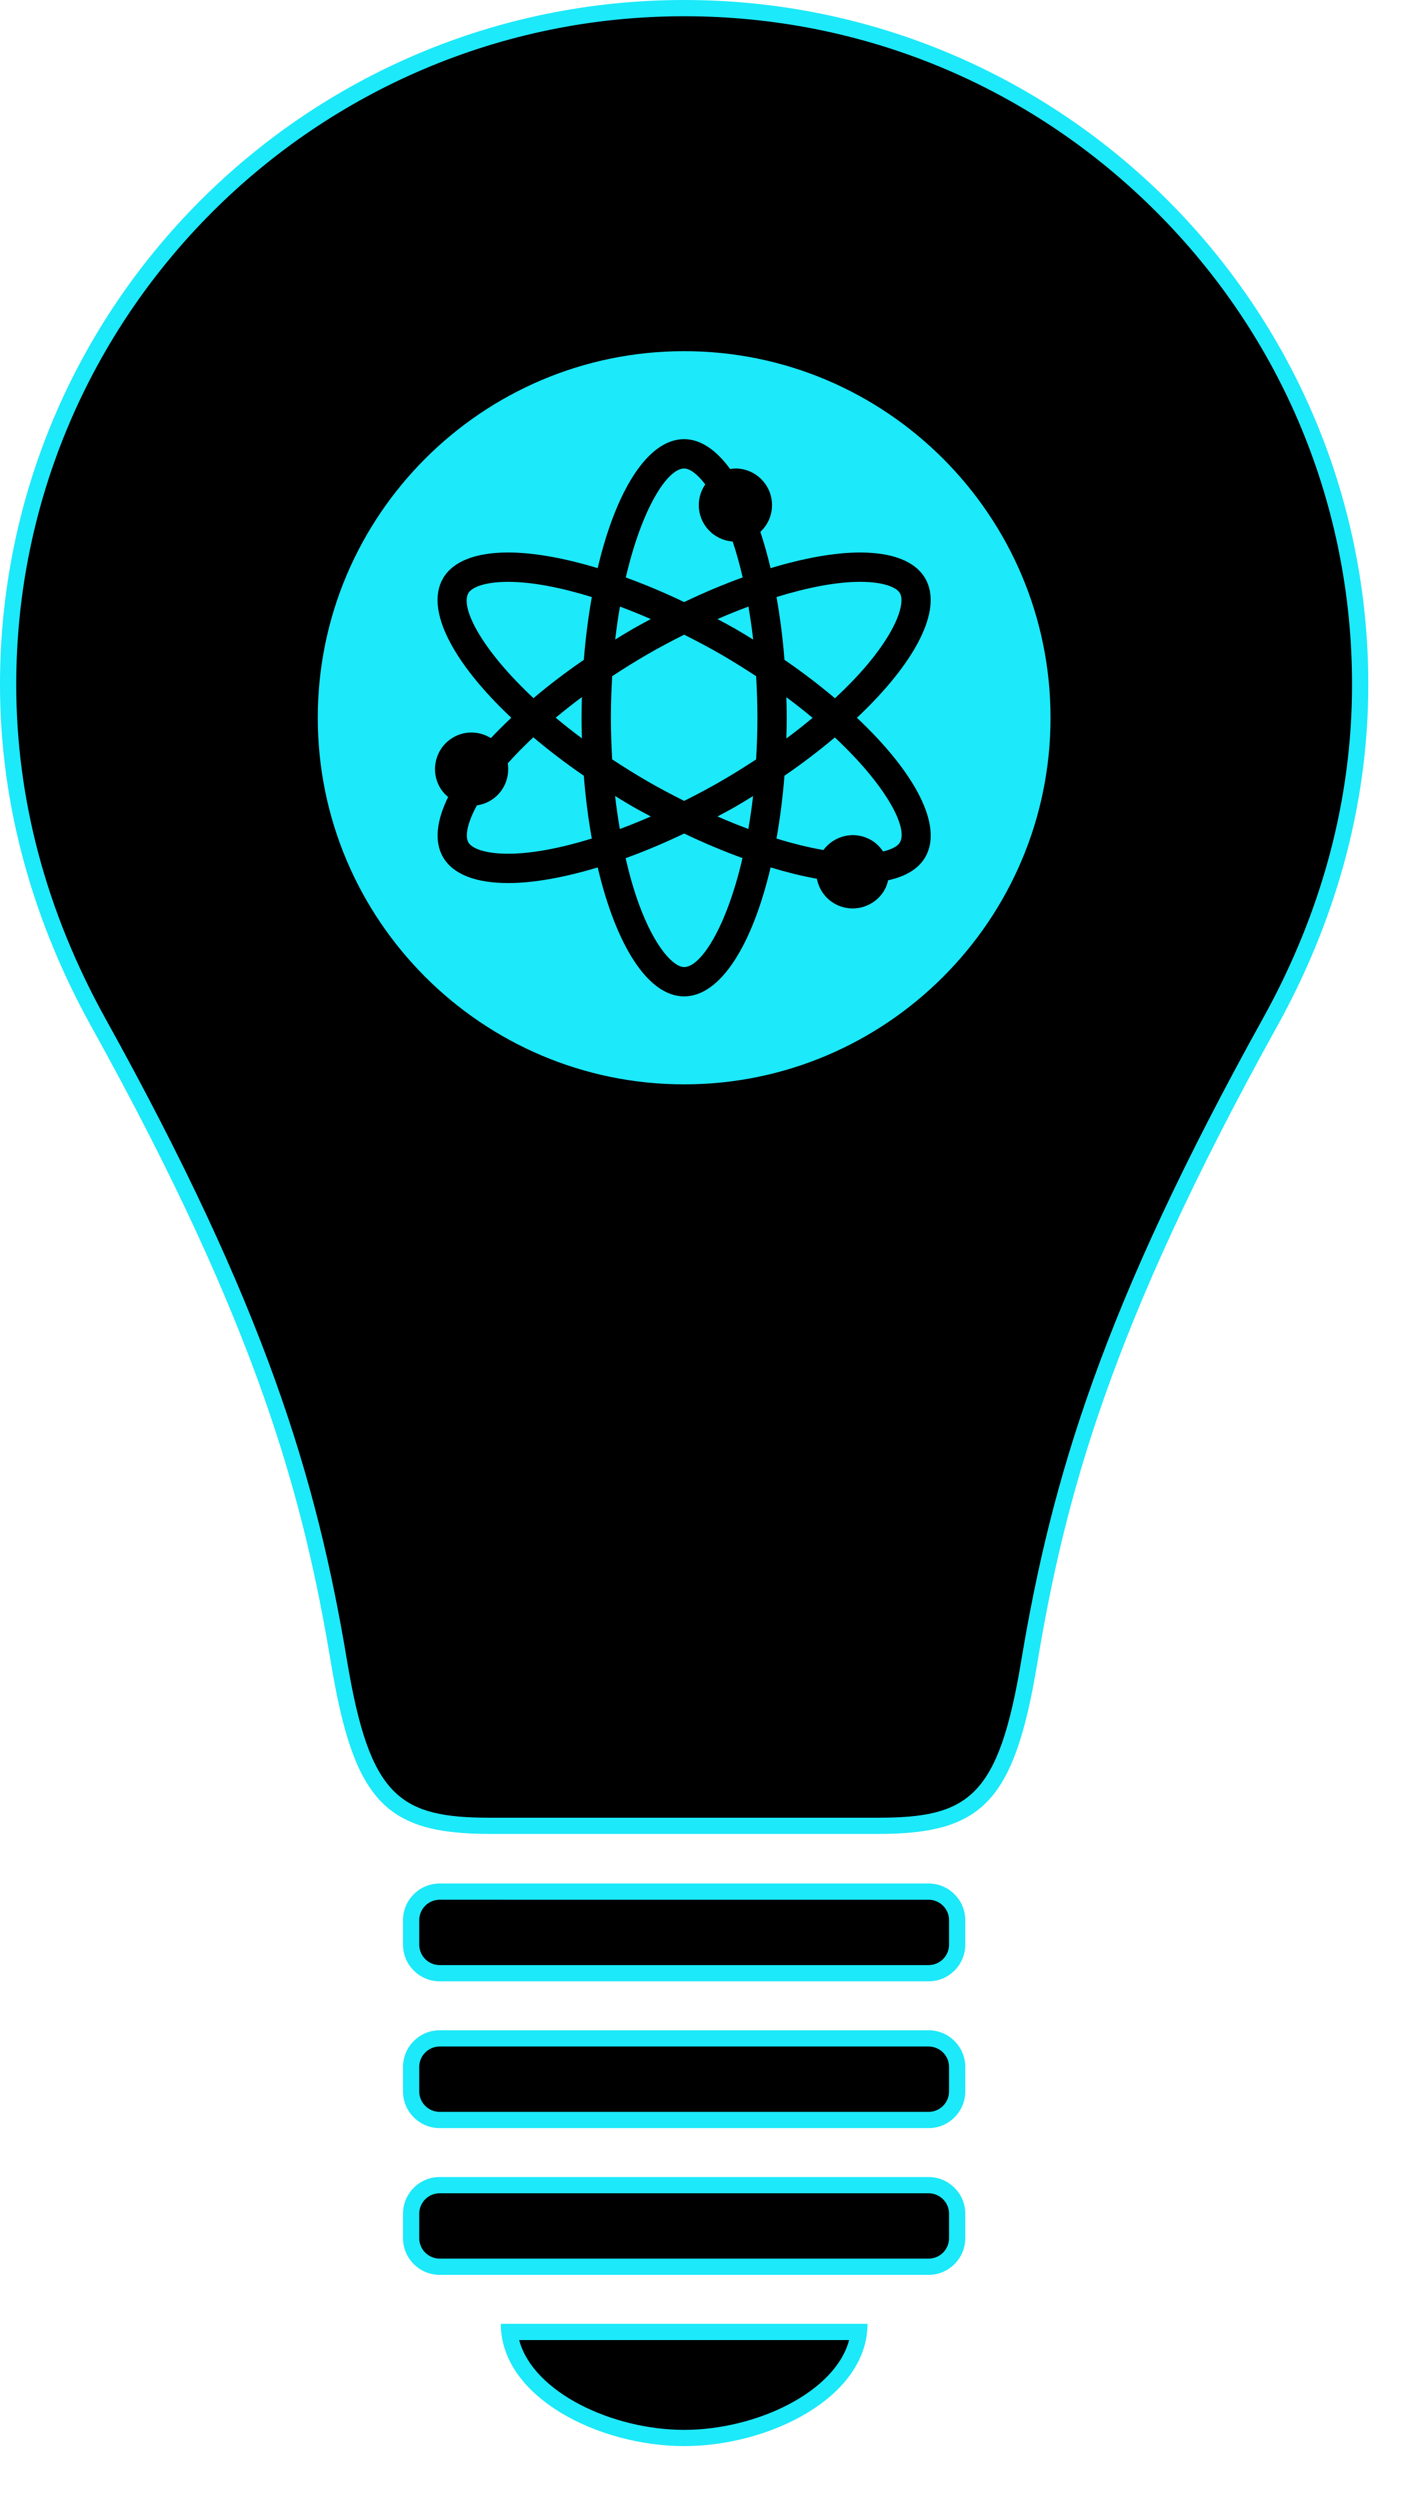 <?xml version="1.0" encoding="utf-8"?>
<!-- Generator: Adobe Illustrator 19.1.0, SVG Export Plug-In . SVG Version: 6.00 Build 0)  -->
<svg version="1.1" id="Layer_1" xmlns="http://www.w3.org/2000/svg" xmlns:xlink="http://www.w3.org/1999/xlink" x="0px" y="0px"
	 viewBox="0 0 87.261 153.865" enable-background="new 0 0 87.261 153.865" xml:space="preserve">
<g>
	<g>
		<g>
			<path d="M30.182,112.367c-6.198,0-7.936-1.878-9.298-10.046c-1.863-11.186-4.994-21.678-14.83-39.397
				C2.369,56.271,0.5,49.275,0.5,42.131C0.5,19.176,19.175,0.5,42.131,0.5c11.12,0,21.574,4.33,29.438,12.193
				c7.864,7.863,12.194,18.318,12.193,29.438c0,7.152-1.868,14.147-5.553,20.793c-9.837,17.721-12.968,28.213-14.831,39.397
				c-1.363,8.168-3.102,10.046-9.3,10.046H30.182z"/>
			<path fill="#1CE9F9" d="M42.131,1c10.986,0,21.315,4.278,29.084,12.047c7.769,7.769,12.047,18.098,12.046,29.084
				c0,7.066-1.847,13.98-5.49,20.55C67.9,80.464,64.756,91.002,62.884,102.239c-1.396,8.365-3.228,9.629-8.806,9.629H42.131H30.182
				c-5.577,0-7.409-1.264-8.805-9.629c-1.872-11.238-5.015-21.776-14.886-39.558C2.848,56.105,1,49.19,1,42.131
				C1,19.451,19.451,1,42.131,1 M42.131,0C18.864,0,0,18.863,0,42.131c0,7.661,2.153,14.783,5.617,21.035
				c10.347,18.64,13.087,29.107,14.774,39.237c1.417,8.492,3.377,10.464,9.791,10.464c2.728,0,7.194,0,11.949,0
				c4.754,0,9.221,0,11.947,0c6.418,0,8.376-1.975,9.793-10.464c1.688-10.13,4.429-20.599,14.776-39.237
				c3.466-6.251,5.615-13.374,5.615-21.035C84.263,18.863,65.398,0,42.131,0L42.131,0z"/>
		</g>
		<g>
			<path d="M27.077,121.439c-0.97,0-1.759-0.789-1.759-1.759v-1.505c0-0.97,0.789-1.759,1.759-1.759h30.108
				c0.97,0,1.758,0.789,1.758,1.759v1.505c0,0.97-0.788,1.759-1.758,1.759H27.077z"/>
			<path fill="#1CE9F9" d="M57.185,116.917c0.694,0,1.258,0.564,1.258,1.258v1.505c0,0.694-0.564,1.258-1.258,1.258H27.076
				c-0.694,0-1.258-0.564-1.258-1.258v-1.505c0-0.694,0.564-1.258,1.258-1.258H57.185 M57.185,115.917H27.076
				c-1.247,0-2.258,1.01-2.258,2.258v1.505c0,1.248,1.012,2.258,2.258,2.258h30.108c1.246,0,2.258-1.01,2.258-2.258v-1.505
				C59.443,116.927,58.431,115.917,57.185,115.917L57.185,115.917z"/>
		</g>
		<g>
			<path d="M27.077,130.472c-0.97,0-1.759-0.788-1.759-1.758v-1.506c0-0.97,0.789-1.758,1.759-1.758h30.108
				c0.97,0,1.758,0.788,1.758,1.758v1.506c0,0.97-0.788,1.758-1.758,1.758H27.077z"/>
			<path fill="#1CE9F9" d="M57.185,125.95c0.694,0,1.258,0.564,1.258,1.258v1.505c0,0.694-0.564,1.258-1.258,1.258H27.076
				c-0.694,0-1.258-0.564-1.258-1.258v-1.505c0-0.694,0.564-1.258,1.258-1.258H57.185 M57.185,124.95H27.076
				c-1.247,0-2.258,1.01-2.258,2.258v1.505c0,1.248,1.012,2.258,2.258,2.258h30.108c1.246,0,2.258-1.01,2.258-2.258v-1.505
				C59.443,125.96,58.431,124.95,57.185,124.95L57.185,124.95z"/>
		</g>
		<g>
			<path d="M27.077,139.504c-0.97,0-1.759-0.788-1.759-1.758v-1.506c0-0.97,0.789-1.758,1.759-1.758h30.108
				c0.97,0,1.758,0.788,1.758,1.758v1.506c0,0.97-0.788,1.758-1.758,1.758H27.077z"/>
			<path fill="#1CE9F9" d="M57.185,134.982c0.694,0,1.258,0.564,1.258,1.258v1.505c0,0.694-0.564,1.258-1.258,1.258H27.076
				c-0.694,0-1.258-0.564-1.258-1.258v-1.505c0-0.694,0.564-1.258,1.258-1.258H57.185 M57.185,133.982H27.076
				c-1.247,0-2.258,1.01-2.258,2.258v1.505c0,1.248,1.012,2.258,2.258,2.258h30.108c1.246,0,2.258-1.01,2.258-2.258v-1.505
				C59.443,134.993,58.431,133.982,57.185,133.982L57.185,133.982z"/>
		</g>
		<g>
			<path d="M42.131,150.042c-4.896,0-10.327-2.655-10.762-6.527h21.524C52.459,147.387,47.026,150.042,42.131,150.042z"/>
			<path fill="#1CE9F9" d="M52.29,144.015c-0.857,3.223-5.746,5.527-10.159,5.527s-9.301-2.304-10.159-5.527H52.29 M53.421,143.015
				H30.84c0,4.516,6.022,7.527,11.291,7.527S53.421,147.531,53.421,143.015L53.421,143.015z"/>
		</g>
	</g>
	<g>
		<path fill="#1CE9F9" d="M45.735,35.536c-0.178-0.778-0.385-1.515-0.614-2.207c-1.165-0.088-2.088-1.05-2.088-2.24
			c0-0.473,0.148-0.913,0.399-1.277c-0.502-0.659-0.966-0.979-1.301-0.979c-1.026,0-2.602,2.435-3.594,6.708
			c1.163,0.421,2.366,0.926,3.594,1.513C43.363,36.463,44.569,35.959,45.735,35.536"/>
		<path fill="#1CE9F9" d="M38.972,49.646c-0.373-0.214-0.732-0.436-1.093-0.658c0.078,0.698,0.179,1.371,0.291,2.032
			c0.627-0.233,1.263-0.49,1.907-0.77C39.709,50.049,39.342,49.859,38.972,49.646"/>
		<path fill="#1CE9F9" d="M40.077,38.1c-0.642-0.28-1.276-0.536-1.9-0.768c-0.111,0.645-0.211,1.316-0.292,2.027
			c0.359-0.22,0.716-0.442,1.087-0.654C39.342,38.491,39.709,38.3,40.077,38.1"/>
		<path fill="#1CE9F9" d="M45.289,38.704c0.372,0.215,0.732,0.436,1.092,0.658c-0.078-0.699-0.178-1.371-0.291-2.032
			c-0.626,0.232-1.261,0.489-1.906,0.77C44.552,38.3,44.919,38.491,45.289,38.704"/>
		<path fill="#1CE9F9" d="M28.844,36.503c-0.512,0.888,0.805,3.469,4.008,6.463c0.947-0.797,1.978-1.588,3.102-2.357
			c0.106-1.357,0.275-2.648,0.491-3.865c-1.927-0.594-3.702-0.935-5.143-0.935C29.785,35.808,29.038,36.168,28.844,36.503"/>
		<path fill="#1CE9F9" d="M32.843,45.376c-0.574,0.535-1.097,1.07-1.575,1.602c0.143,0.898-0.261,1.83-1.095,2.311
			c-0.256,0.147-0.529,0.235-0.806,0.276c-0.605,1.107-0.736,1.914-0.523,2.282c0.194,0.336,0.942,0.695,2.455,0.695
			c1.443,0,3.217-0.341,5.145-0.935c-0.217-1.217-0.386-2.507-0.491-3.865C34.827,46.97,33.791,46.176,32.843,45.376"/>
		<path fill="#1CE9F9" d="M34.22,44.17c0.506,0.422,1.039,0.846,1.616,1.272c-0.011-0.42-0.023-0.84-0.023-1.267
			c0-0.431,0.012-0.852,0.023-1.275C35.27,43.318,34.735,43.743,34.22,44.17"/>
		<path fill="#1CE9F9" d="M38.526,52.814c0.236,1.026,0.51,1.99,0.832,2.862c0.972,2.639,2.119,3.841,2.773,3.841
			c1.026,0,2.602-2.434,3.594-6.707c-1.163-0.421-2.366-0.925-3.594-1.513C40.899,51.887,39.693,52.392,38.526,52.814"/>
		<path fill="#1CE9F9" d="M55.418,36.503c-0.194-0.335-0.942-0.695-2.455-0.695c-1.443,0-3.218,0.341-5.145,0.935
			c0.217,1.217,0.386,2.508,0.491,3.865c1.126,0.771,2.161,1.566,3.109,2.366c0.769-0.715,1.467-1.435,2.059-2.148
			C55.277,38.665,55.744,37.071,55.418,36.503"/>
		<path fill="#1CE9F9" d="M42.131,21.612c-12.441,0-22.562,10.122-22.562,22.562c0,12.441,10.121,22.562,22.562,22.562
			s22.562-10.121,22.562-22.562C64.693,31.734,54.571,21.612,42.131,21.612 M56.981,52.748c-0.421,0.73-1.217,1.196-2.288,1.426
			c-0.05,0.208-0.118,0.412-0.229,0.606c-0.623,1.078-2.003,1.448-3.082,0.825c-0.589-0.34-0.956-0.907-1.077-1.525
			c-0.894-0.157-1.852-0.396-2.85-0.696c-1.123,4.767-3.085,7.937-5.324,7.937c-2.239,0-4.201-3.169-5.323-7.937
			c-2.068,0.622-3.957,0.962-5.508,0.962c-1.96,0-3.394-0.516-4.019-1.598c-0.551-0.956-0.401-2.238,0.316-3.696
			c-0.195-0.163-0.371-0.356-0.505-0.59c-0.624-1.079-0.254-2.46,0.825-3.082c0.745-0.432,1.63-0.378,2.313,0.046
			c0.387-0.414,0.811-0.832,1.257-1.252c-3.564-3.353-5.327-6.635-4.208-8.574c0.625-1.08,2.06-1.598,4.019-1.598
			c1.551,0,3.44,0.34,5.508,0.963c1.123-4.767,3.084-7.938,5.323-7.938c1.02,0,1.98,0.672,2.834,1.838
			c0.106-0.014,0.213-0.033,0.324-0.033c1.246,0,2.256,1.01,2.256,2.256c0,0.651-0.279,1.232-0.719,1.644
			c0.231,0.697,0.441,1.441,0.628,2.234c2.067-0.622,3.957-0.963,5.506-0.963c1.962,0,3.395,0.517,4.021,1.598
			c1.118,1.938-0.643,5.22-4.208,8.574C56.338,47.53,58.1,50.811,56.981,52.748"/>
		<path fill="#1CE9F9" d="M50.041,44.179c-0.506-0.421-1.04-0.845-1.617-1.272c0.012,0.421,0.024,0.84,0.024,1.267
			c0,0.431-0.012,0.852-0.024,1.275C48.991,45.032,49.525,44.608,50.041,44.179"/>
		<path fill="#1CE9F9" d="M51.41,45.384c-0.948,0.797-1.978,1.589-3.102,2.358c-0.106,1.357-0.275,2.647-0.491,3.865
			c1.017,0.313,1.985,0.552,2.889,0.707c0.673-0.908,1.928-1.196,2.932-0.617c0.312,0.178,0.555,0.427,0.742,0.705
			c0.587-0.134,0.919-0.349,1.038-0.557C55.93,50.959,54.611,48.377,51.41,45.384"/>
		<path fill="#1CE9F9" d="M44.387,40.267c-0.749-0.432-1.503-0.828-2.256-1.207c-0.755,0.378-1.507,0.775-2.256,1.207
			c-0.752,0.434-1.474,0.886-2.176,1.348c-0.047,0.824-0.08,1.671-0.08,2.56c0,0.869,0.032,1.719,0.078,2.558
			c0.69,0.455,1.408,0.906,2.178,1.35c0.749,0.434,1.502,0.828,2.256,1.207c0.754-0.378,1.507-0.773,2.256-1.207
			c0.751-0.433,1.473-0.885,2.175-1.346c0.048-0.824,0.081-1.672,0.081-2.562c0-0.867-0.031-1.718-0.079-2.558
			C45.874,41.164,45.157,40.712,44.387,40.267"/>
		<path fill="#1CE9F9" d="M44.184,50.249c0.641,0.28,1.276,0.536,1.9,0.769c0.111-0.645,0.212-1.317,0.291-2.027
			c-0.358,0.221-0.716,0.442-1.086,0.655C44.919,49.859,44.552,50.049,44.184,50.249"/>
	</g>
</g>
</svg>
